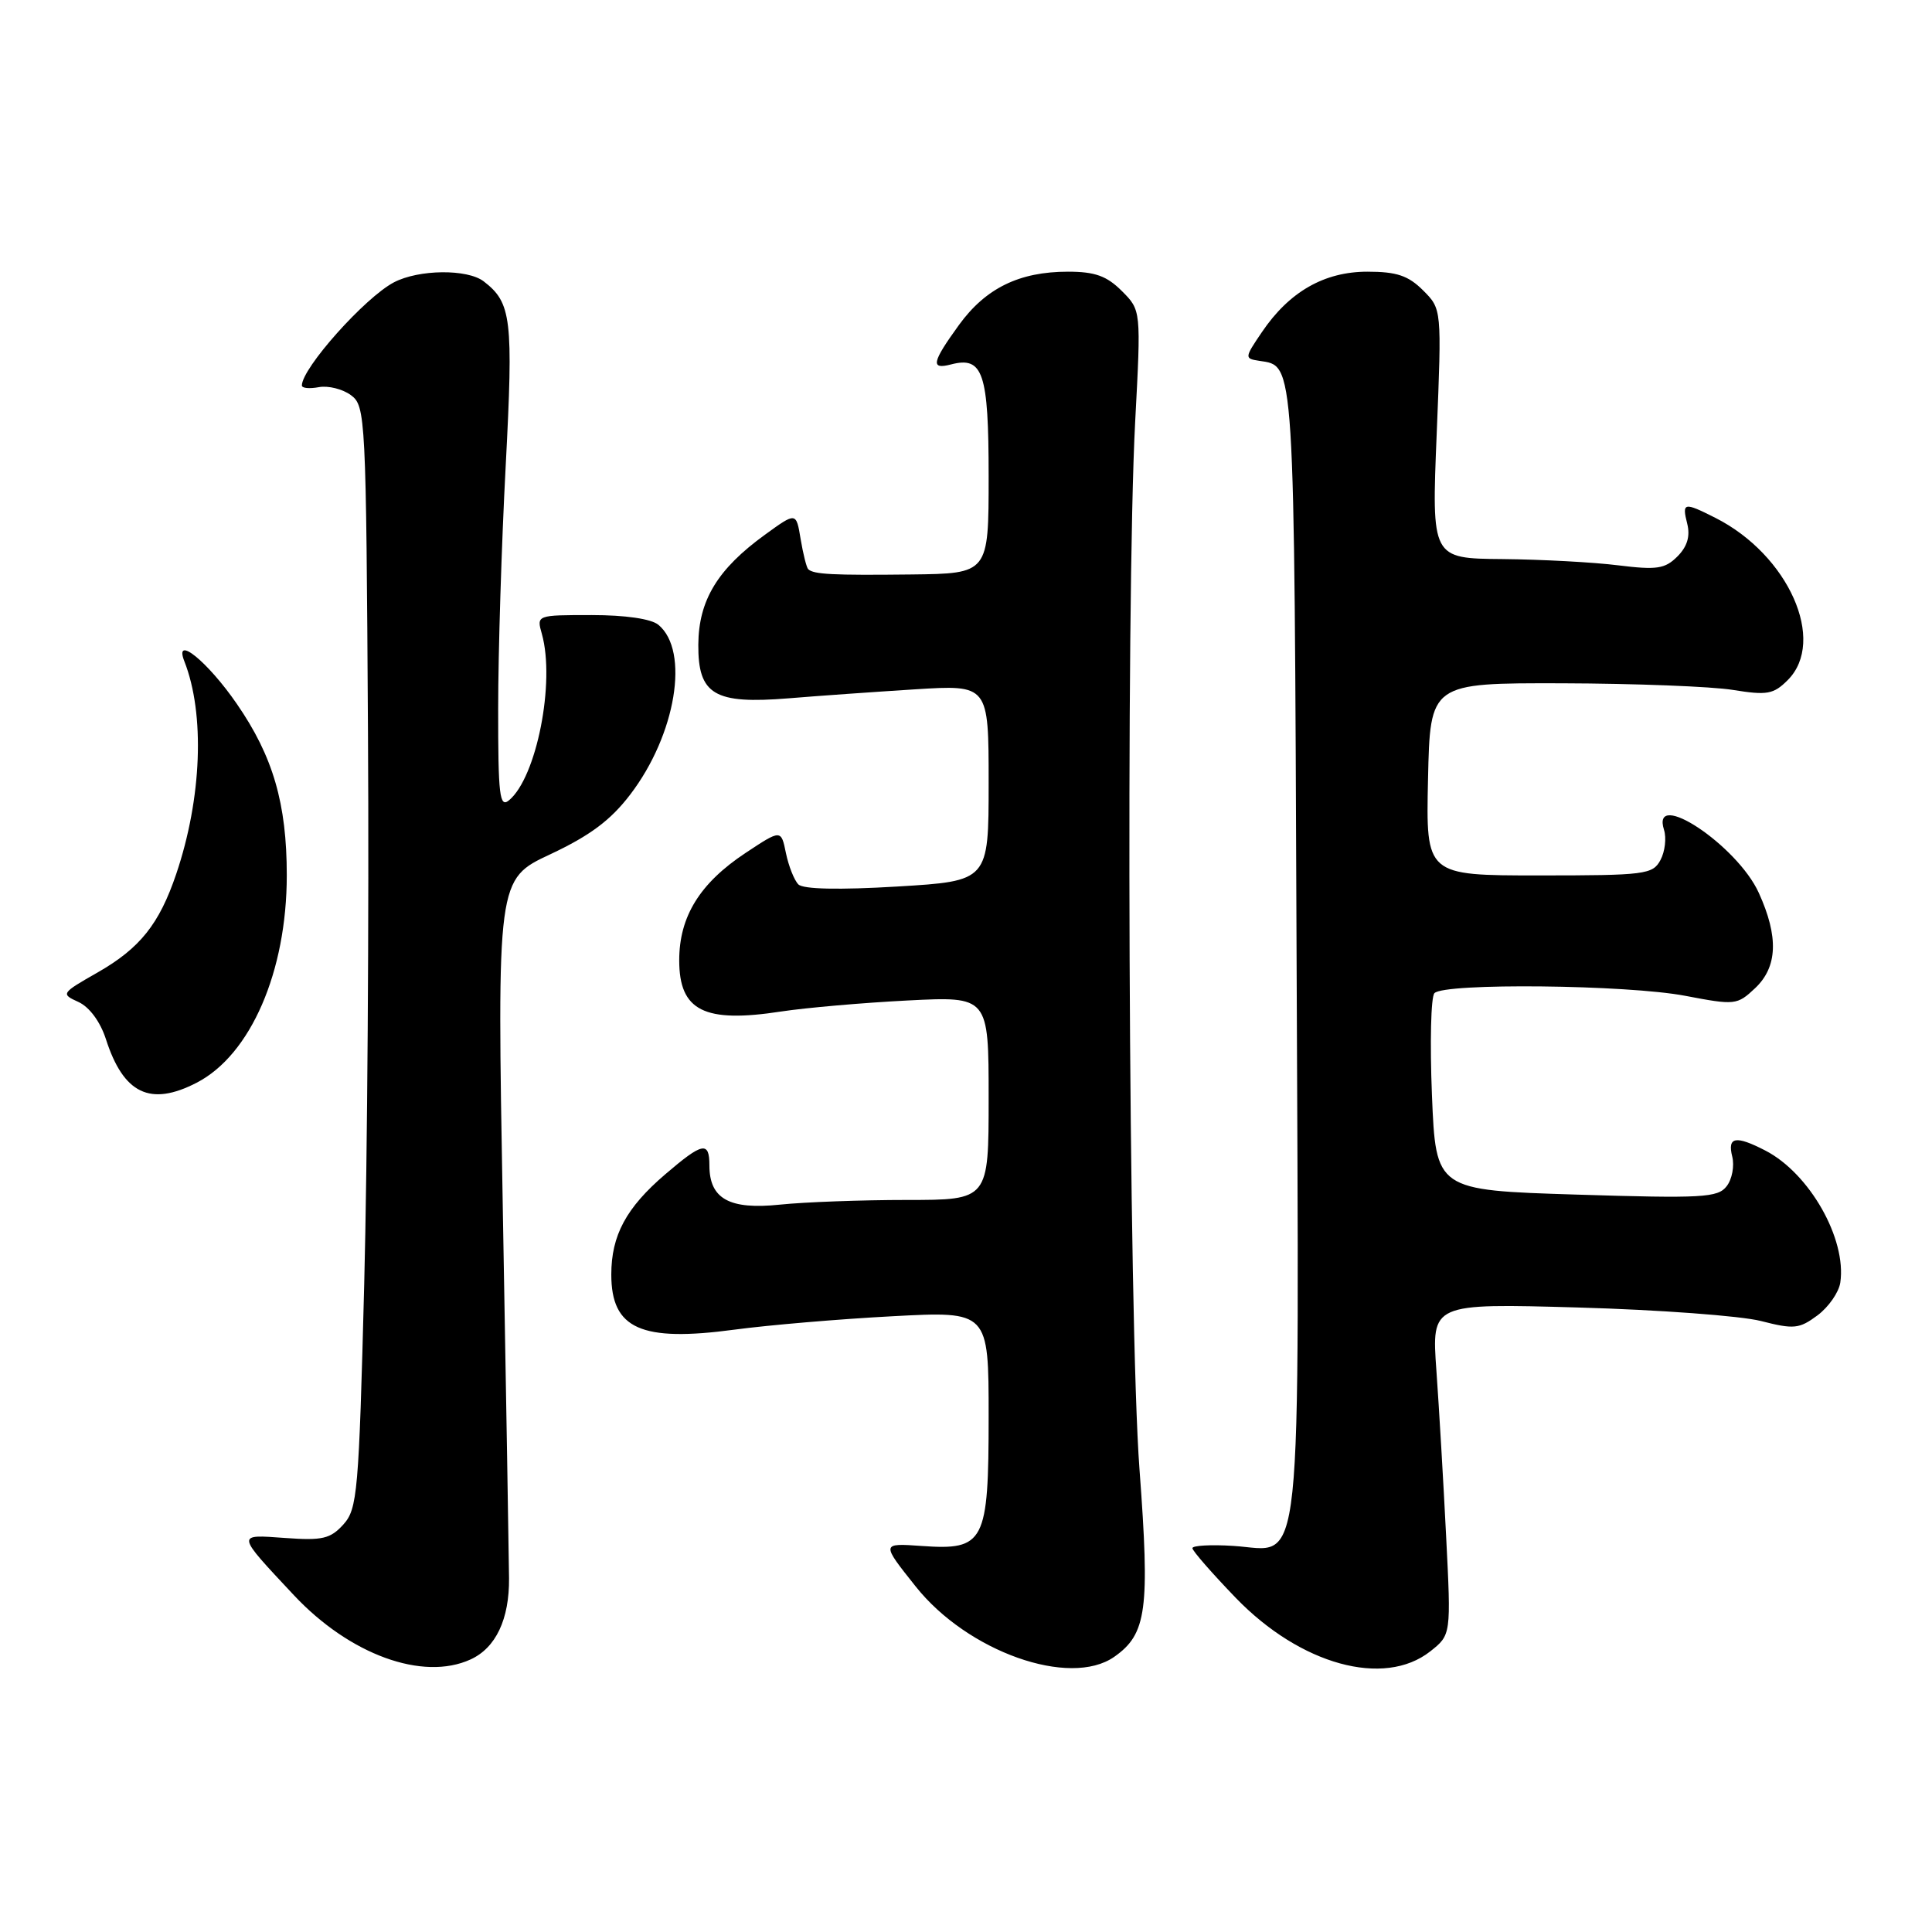 <?xml version="1.0" encoding="UTF-8" standalone="no"?>
<!DOCTYPE svg PUBLIC "-//W3C//DTD SVG 1.1//EN" "http://www.w3.org/Graphics/SVG/1.1/DTD/svg11.dtd" >
<svg xmlns="http://www.w3.org/2000/svg" xmlns:xlink="http://www.w3.org/1999/xlink" version="1.1" viewBox="0 0 256 256">
 <g >
 <path fill="currentColor"
d=" M 62.34 219.89 C 65.70 218.36 67.50 214.56 67.45 209.11 C 67.43 206.57 67.06 184.70 66.63 160.50 C 65.85 116.50 65.85 116.50 72.93 113.19 C 78.18 110.72 80.91 108.69 83.51 105.28 C 89.57 97.35 91.41 86.24 87.24 82.79 C 86.29 82.00 82.87 81.50 78.39 81.50 C 71.09 81.50 71.09 81.50 71.80 84.00 C 73.59 90.39 71.10 103.01 67.45 106.04 C 66.20 107.08 66.00 105.43 66.01 93.87 C 66.01 86.52 66.46 72.03 67.01 61.68 C 68.03 42.21 67.78 40.12 64.09 37.28 C 61.92 35.62 55.49 35.69 52.20 37.41 C 48.35 39.43 40.00 48.79 40.00 51.08 C 40.00 51.44 41.01 51.53 42.25 51.30 C 43.49 51.07 45.40 51.55 46.50 52.36 C 48.44 53.79 48.51 55.15 48.76 97.17 C 48.91 121.00 48.68 153.84 48.26 170.15 C 47.55 197.78 47.36 199.94 45.50 202.00 C 43.78 203.90 42.71 204.15 37.79 203.79 C 31.25 203.32 31.22 203.12 38.94 211.37 C 46.33 219.25 56.01 222.78 62.34 219.89 Z  M 147.64 219.54 C 151.95 216.52 152.38 213.31 150.99 194.71 C 149.53 175.36 149.15 79.84 150.42 55.81 C 151.20 41.11 151.20 41.11 148.65 38.56 C 146.65 36.56 145.09 36.00 141.51 36.00 C 135.06 36.00 130.61 38.18 127.06 43.07 C 123.47 48.03 123.28 49.00 126.01 48.29 C 130.26 47.18 131.00 49.37 131.00 63.12 C 131.00 76.00 131.00 76.00 120.75 76.12 C 110.29 76.24 107.81 76.11 107.09 75.42 C 106.87 75.20 106.42 73.41 106.09 71.44 C 105.50 67.85 105.50 67.85 101.38 70.84 C 95.08 75.40 92.57 79.54 92.53 85.42 C 92.49 92.05 94.65 93.33 104.50 92.53 C 108.35 92.21 115.89 91.68 121.25 91.34 C 131.00 90.73 131.00 90.73 131.00 103.74 C 131.00 116.74 131.00 116.74 118.89 117.47 C 111.16 117.93 106.43 117.83 105.79 117.19 C 105.24 116.64 104.50 114.77 104.14 113.04 C 103.50 109.90 103.50 109.90 98.79 113.02 C 92.73 117.03 90.00 121.45 90.00 127.25 C 90.00 133.94 93.31 135.60 103.50 134.03 C 106.80 133.53 114.34 132.87 120.25 132.57 C 131.00 132.02 131.00 132.02 131.00 145.51 C 131.00 159.00 131.00 159.00 120.15 159.00 C 114.18 159.00 106.61 159.28 103.34 159.62 C 96.64 160.32 94.00 158.85 94.00 154.43 C 94.00 151.18 93.11 151.35 88.15 155.60 C 82.97 160.03 81.00 163.70 81.00 168.88 C 81.00 176.09 84.94 177.85 97.36 176.18 C 101.84 175.58 111.24 174.78 118.25 174.41 C 131.00 173.73 131.00 173.73 131.00 187.71 C 131.00 204.38 130.46 205.44 122.15 204.85 C 116.75 204.47 116.75 204.46 121.32 210.20 C 128.19 218.86 141.75 223.66 147.64 219.54 Z  M 189.51 218.82 C 192.28 216.63 192.28 216.63 191.62 203.57 C 191.26 196.38 190.68 186.49 190.33 181.60 C 189.69 172.70 189.69 172.70 209.10 173.25 C 219.77 173.55 230.67 174.36 233.33 175.04 C 237.71 176.16 238.40 176.09 240.83 174.29 C 242.30 173.19 243.66 171.24 243.85 169.94 C 244.70 164.16 239.78 155.49 233.93 152.46 C 229.98 150.42 228.87 150.62 229.53 153.25 C 229.84 154.49 229.51 156.26 228.79 157.18 C 227.63 158.70 225.58 158.81 208.88 158.29 C 190.26 157.71 190.26 157.71 189.74 145.11 C 189.46 138.17 189.60 132.09 190.07 131.60 C 191.35 130.22 215.60 130.48 223.30 131.95 C 229.90 133.21 230.18 133.18 232.55 130.95 C 235.54 128.14 235.70 124.13 233.05 118.31 C 230.20 112.01 218.72 104.39 220.49 109.96 C 220.83 111.04 220.62 112.84 220.02 113.96 C 219.00 115.87 218.00 116.00 203.93 116.00 C 188.94 116.00 188.94 116.00 189.22 103.25 C 189.50 90.50 189.50 90.50 207.00 90.54 C 216.62 90.57 226.81 90.96 229.63 91.42 C 234.15 92.15 235.00 92.00 236.88 90.12 C 242.07 84.93 236.98 73.51 227.30 68.62 C 223.11 66.50 222.85 66.56 223.57 69.41 C 223.98 71.06 223.57 72.43 222.26 73.74 C 220.62 75.38 219.53 75.54 214.43 74.91 C 211.17 74.50 204.27 74.13 199.09 74.08 C 189.69 74.00 189.69 74.00 190.37 57.48 C 191.04 40.95 191.04 40.95 188.57 38.48 C 186.61 36.52 185.07 36.00 181.19 36.00 C 175.47 36.00 170.82 38.66 167.20 44.02 C 164.90 47.41 164.89 47.51 166.85 47.81 C 171.60 48.54 171.48 46.74 171.80 125.76 C 172.14 211.46 172.78 205.42 163.42 204.84 C 160.44 204.65 158.00 204.79 158.00 205.14 C 158.00 205.49 160.59 208.45 163.75 211.73 C 172.31 220.59 183.38 223.64 189.51 218.82 Z  M 26.07 143.46 C 33.21 139.77 38.00 128.74 38.00 115.98 C 38.00 106.49 36.18 100.22 31.39 93.28 C 27.52 87.65 23.00 83.99 24.43 87.63 C 27.17 94.60 26.75 105.77 23.35 115.81 C 21.10 122.45 18.55 125.65 12.91 128.87 C 8.09 131.62 8.04 131.70 10.40 132.77 C 11.85 133.44 13.28 135.37 14.03 137.68 C 16.36 144.94 19.91 146.65 26.07 143.46 Z "/>
</g>
</svg>
